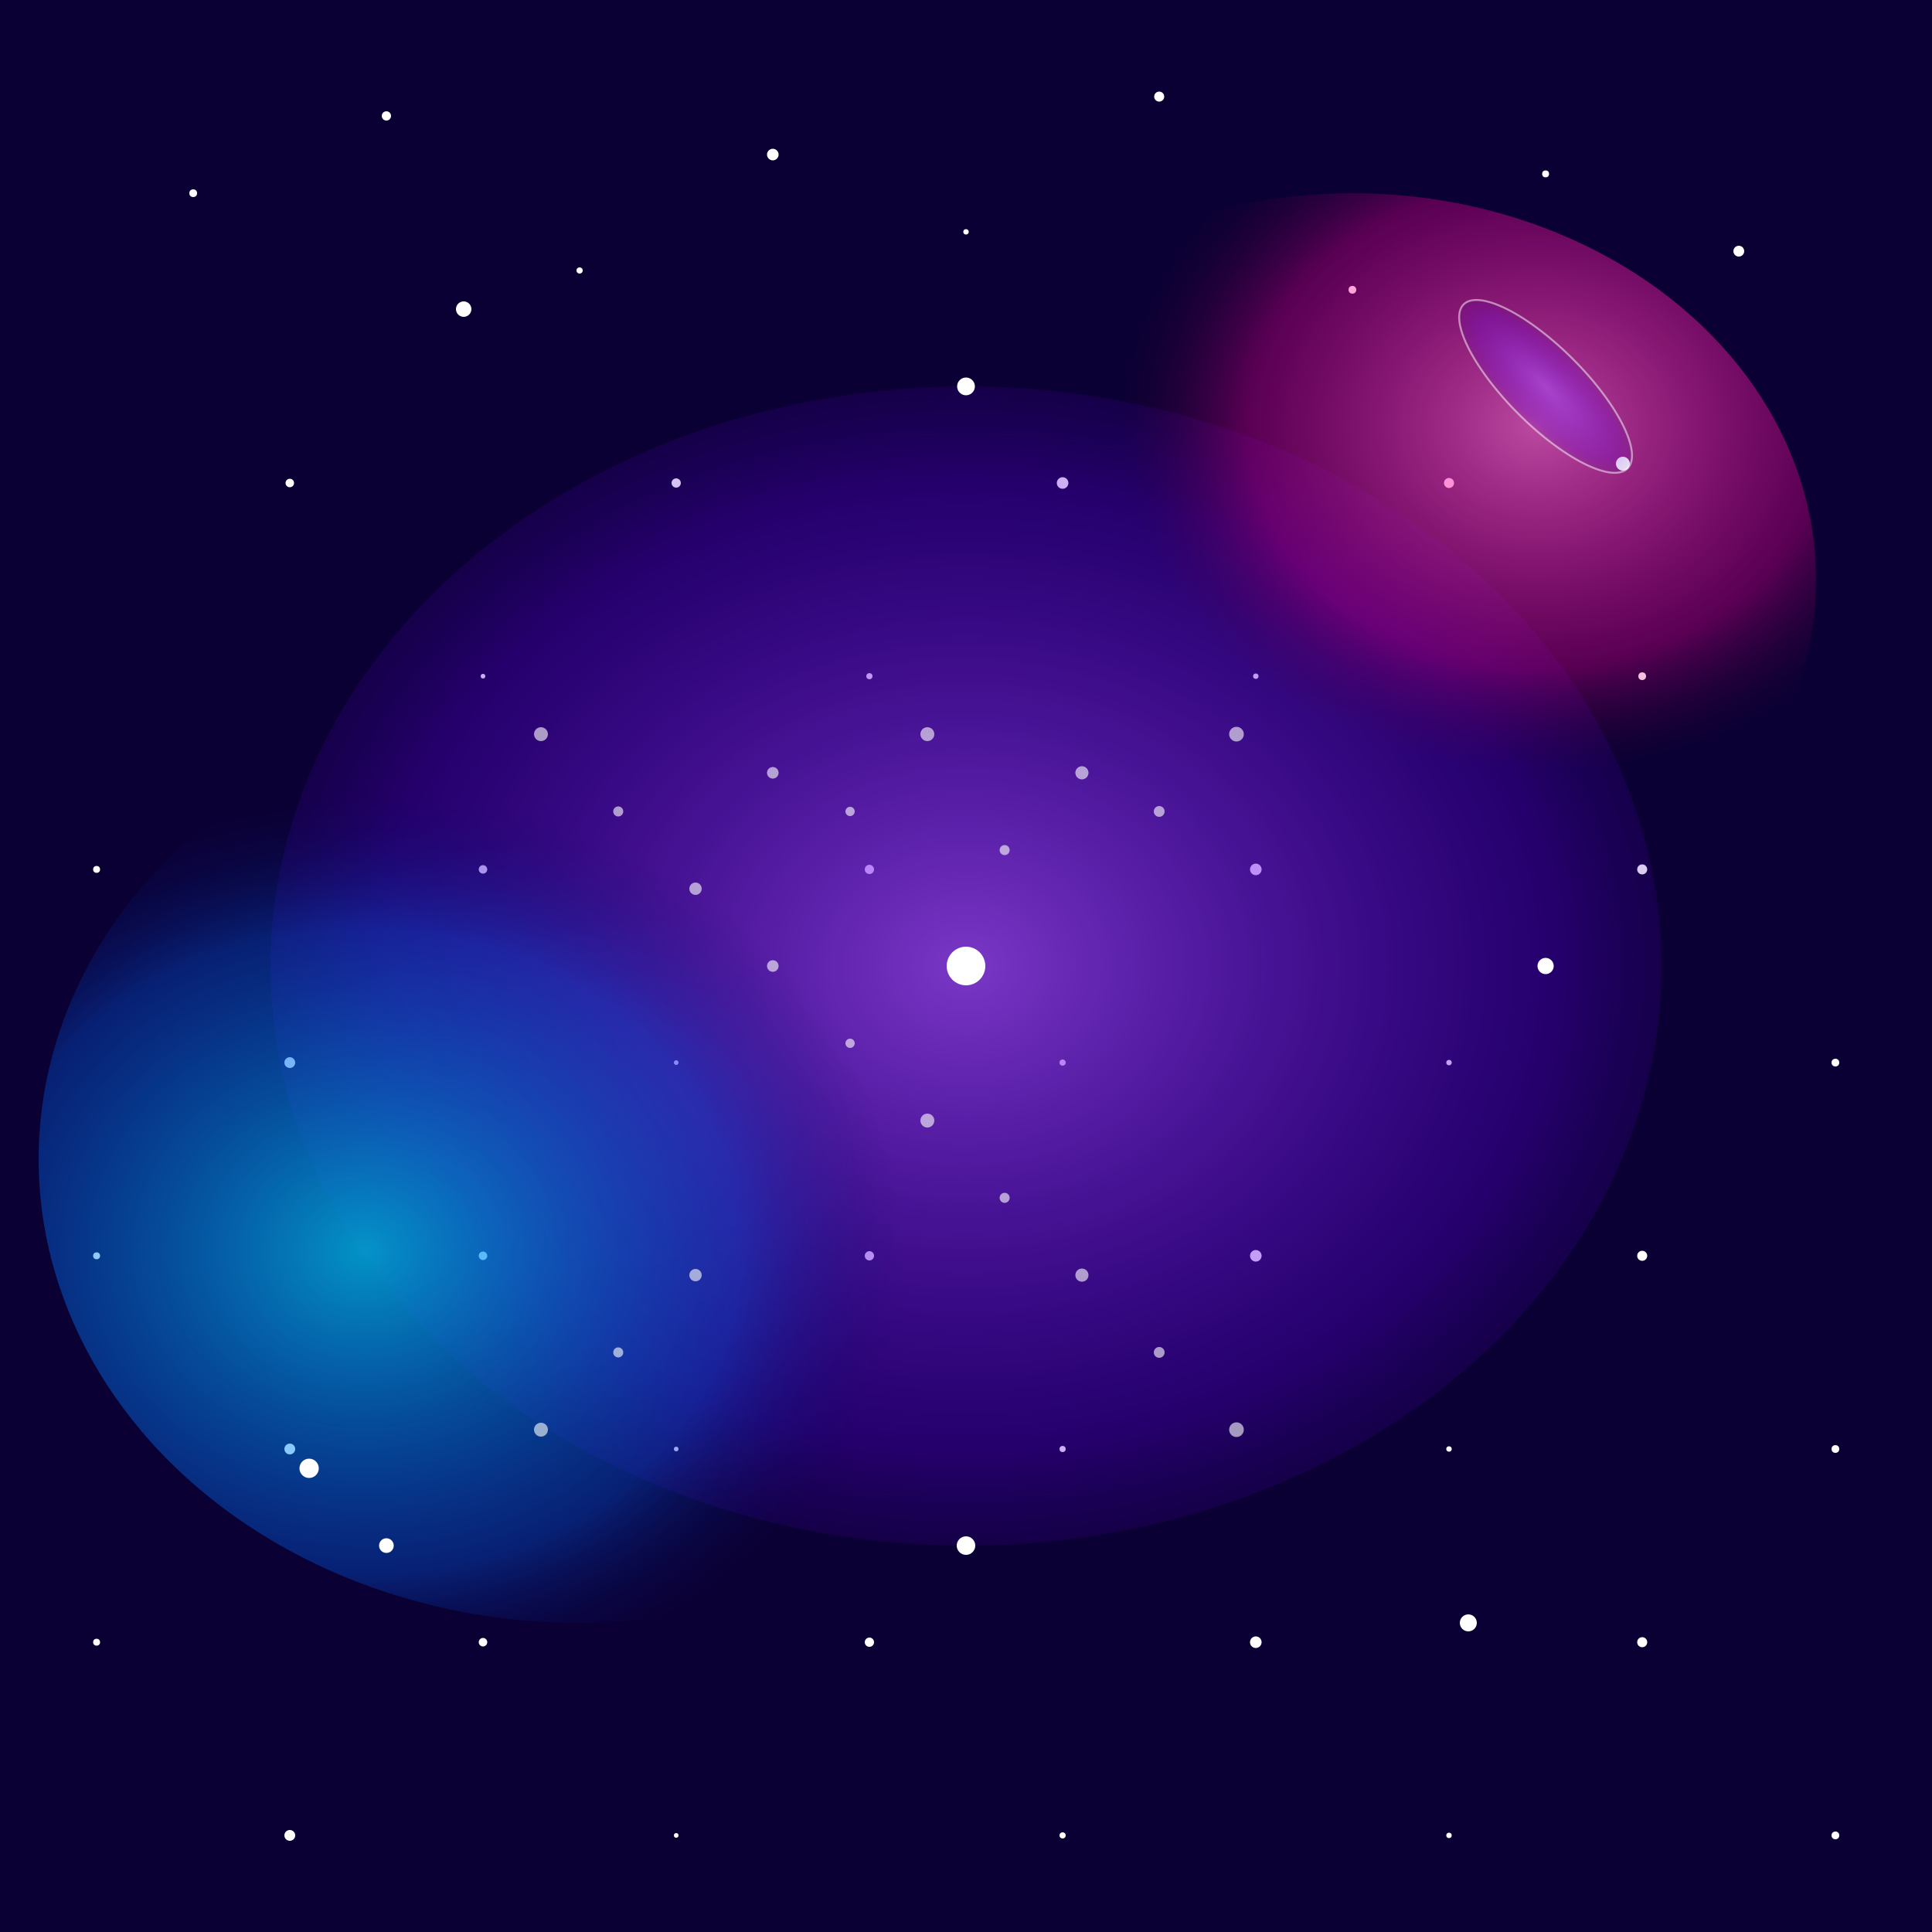 <svg width="500" height="500" xmlns="http://www.w3.org/2000/svg">
  <!-- Background -->
  <rect width="500" height="500" fill="#0b0033" />
  
  <!-- Stars -->
  <g id="stars">
    <circle cx="50" cy="50" r="1" fill="#ffffff" />
    <circle cx="100" cy="30" r="1.2" fill="#ffffff" />
    <circle cx="150" cy="70" r="0.8" fill="#ffffff" />
    <circle cx="200" cy="40" r="1.5" fill="#ffffff" />
    <circle cx="250" cy="60" r="0.7" fill="#ffffff" />
    <circle cx="300" cy="25" r="1.3" fill="#ffffff" />
    <circle cx="350" cy="75" r="1" fill="#ffffff" />
    <circle cx="400" cy="45" r="0.9" fill="#ffffff" />
    <circle cx="450" cy="65" r="1.4" fill="#ffffff" />
    <circle cx="75" cy="125" r="1.1" fill="#ffffff" />
    <circle cx="125" cy="175" r="0.6" fill="#ffffff" />
    <circle cx="175" cy="125" r="1.2" fill="#ffffff" />
    <circle cx="225" cy="175" r="0.8" fill="#ffffff" />
    <circle cx="275" cy="125" r="1.5" fill="#ffffff" />
    <circle cx="325" cy="175" r="0.7" fill="#ffffff" />
    <circle cx="375" cy="125" r="1.3" fill="#ffffff" />
    <circle cx="425" cy="175" r="1" fill="#ffffff" />
    <circle cx="25" cy="225" r="0.9" fill="#ffffff" />
    <circle cx="75" cy="275" r="1.4" fill="#ffffff" />
    <circle cx="125" cy="225" r="1.1" fill="#ffffff" />
    <circle cx="175" cy="275" r="0.6" fill="#ffffff" />
    <circle cx="225" cy="225" r="1.2" fill="#ffffff" />
    <circle cx="275" cy="275" r="0.8" fill="#ffffff" />
    <circle cx="325" cy="225" r="1.5" fill="#ffffff" />
    <circle cx="375" cy="275" r="0.7" fill="#ffffff" />
    <circle cx="425" cy="225" r="1.3" fill="#ffffff" />
    <circle cx="475" cy="275" r="1" fill="#ffffff" />
    <circle cx="25" cy="325" r="0.9" fill="#ffffff" />
    <circle cx="75" cy="375" r="1.4" fill="#ffffff" />
    <circle cx="125" cy="325" r="1.1" fill="#ffffff" />
    <circle cx="175" cy="375" r="0.6" fill="#ffffff" />
    <circle cx="225" cy="325" r="1.2" fill="#ffffff" />
    <circle cx="275" cy="375" r="0.8" fill="#ffffff" />
    <circle cx="325" cy="325" r="1.5" fill="#ffffff" />
    <circle cx="375" cy="375" r="0.7" fill="#ffffff" />
    <circle cx="425" cy="325" r="1.3" fill="#ffffff" />
    <circle cx="475" cy="375" r="1" fill="#ffffff" />
    <circle cx="25" cy="425" r="0.9" fill="#ffffff" />
    <circle cx="75" cy="475" r="1.4" fill="#ffffff" />
    <circle cx="125" cy="425" r="1.1" fill="#ffffff" />
    <circle cx="175" cy="475" r="0.6" fill="#ffffff" />
    <circle cx="225" cy="425" r="1.2" fill="#ffffff" />
    <circle cx="275" cy="475" r="0.8" fill="#ffffff" />
    <circle cx="325" cy="425" r="1.5" fill="#ffffff" />
    <circle cx="375" cy="475" r="0.7" fill="#ffffff" />
    <circle cx="425" cy="425" r="1.3" fill="#ffffff" />
    <circle cx="475" cy="475" r="1" fill="#ffffff" />
  </g>
  
  <!-- Nebula gradients -->
  <defs>
    <radialGradient id="purpleNebula" cx="50%" cy="50%" r="60%" fx="50%" fy="50%">
      <stop offset="0%" stop-color="#a64dff" stop-opacity="0.9" />
      <stop offset="70%" stop-color="#5c00e6" stop-opacity="0.4" />
      <stop offset="100%" stop-color="#2b0070" stop-opacity="0" />
    </radialGradient>
    
    <radialGradient id="blueNebula" cx="30%" cy="60%" r="50%" fx="30%" fy="60%">
      <stop offset="0%" stop-color="#00ccff" stop-opacity="0.9" />
      <stop offset="70%" stop-color="#0066ff" stop-opacity="0.4" />
      <stop offset="100%" stop-color="#000066" stop-opacity="0" />
    </radialGradient>
    
    <radialGradient id="pinkNebula" cx="70%" cy="30%" r="45%" fx="70%" fy="30%">
      <stop offset="0%" stop-color="#ff66cc" stop-opacity="0.9" />
      <stop offset="70%" stop-color="#ff0099" stop-opacity="0.4" />
      <stop offset="100%" stop-color="#660033" stop-opacity="0" />
    </radialGradient>
    
    <filter id="glow" x="-50%" y="-50%" width="200%" height="200%">
      <feGaussianBlur stdDeviation="10" result="blur" />
      <feComposite in="SourceGraphic" in2="blur" operator="over" />
    </filter>
  </defs>
  
  <!-- Nebula clouds -->
  <g opacity="0.8">
    <ellipse cx="250" cy="250" rx="180" ry="150" fill="url(#purpleNebula)" />
    <ellipse cx="150" cy="300" rx="140" ry="120" fill="url(#blueNebula)" />
    <ellipse cx="350" cy="150" rx="120" ry="100" fill="url(#pinkNebula)" />
  </g>
  
  <!-- Cosmic dust particles -->
  <g fill="#ffffff" opacity="0.6">
    <circle cx="200" cy="200" r="1.5" />
    <circle cx="220" cy="210" r="1.2" />
    <circle cx="240" cy="190" r="1.8" />
    <circle cx="260" cy="220" r="1.3" />
    <circle cx="280" cy="200" r="1.7" />
    <circle cx="300" cy="210" r="1.4" />
    <circle cx="320" cy="190" r="1.9" />
    <circle cx="180" cy="230" r="1.6" />
    <circle cx="160" cy="210" r="1.3" />
    <circle cx="140" cy="190" r="1.8" />
    <circle cx="200" cy="250" r="1.5" />
    <circle cx="220" cy="270" r="1.2" />
    <circle cx="240" cy="290" r="1.8" />
    <circle cx="260" cy="310" r="1.3" />
    <circle cx="280" cy="330" r="1.7" />
    <circle cx="300" cy="350" r="1.4" />
    <circle cx="320" cy="370" r="1.9" />
    <circle cx="180" cy="330" r="1.6" />
    <circle cx="160" cy="350" r="1.3" />
    <circle cx="140" cy="370" r="1.8" />
  </g>
  
  <!-- Brighter stars with glow -->
  <g filter="url(#glow)">
    <circle cx="120" cy="80" r="2" fill="#ffffff" />
    <circle cx="380" cy="420" r="2.2" fill="#ffffff" />
    <circle cx="420" cy="120" r="1.8" fill="#ffffff" />
    <circle cx="80" cy="380" r="2.5" fill="#ffffff" />
    <circle cx="250" cy="100" r="2.3" fill="#ffffff" />
    <circle cx="400" cy="250" r="2.1" fill="#ffffff" />
    <circle cx="100" cy="400" r="1.9" fill="#ffffff" />
    <circle cx="250" cy="400" r="2.4" fill="#ffffff" />
  </g>
  
  <!-- Central bright star -->
  <circle cx="250" cy="250" r="5" fill="#ffffff" filter="url(#glow)" />
  
  <!-- Small galaxy in the corner -->
  <g transform="translate(400, 100) rotate(45)">
    <ellipse cx="0" cy="0" rx="30" ry="10" fill="url(#purpleNebula)" opacity="0.6" />
    <path d="M-30,0 A30,10 0 1,0 30,0 A30,10 0 1,0 -30,0 Z" fill="none" stroke="#ffffff" stroke-width="0.5" opacity="0.5" />
  </g>
</svg> 